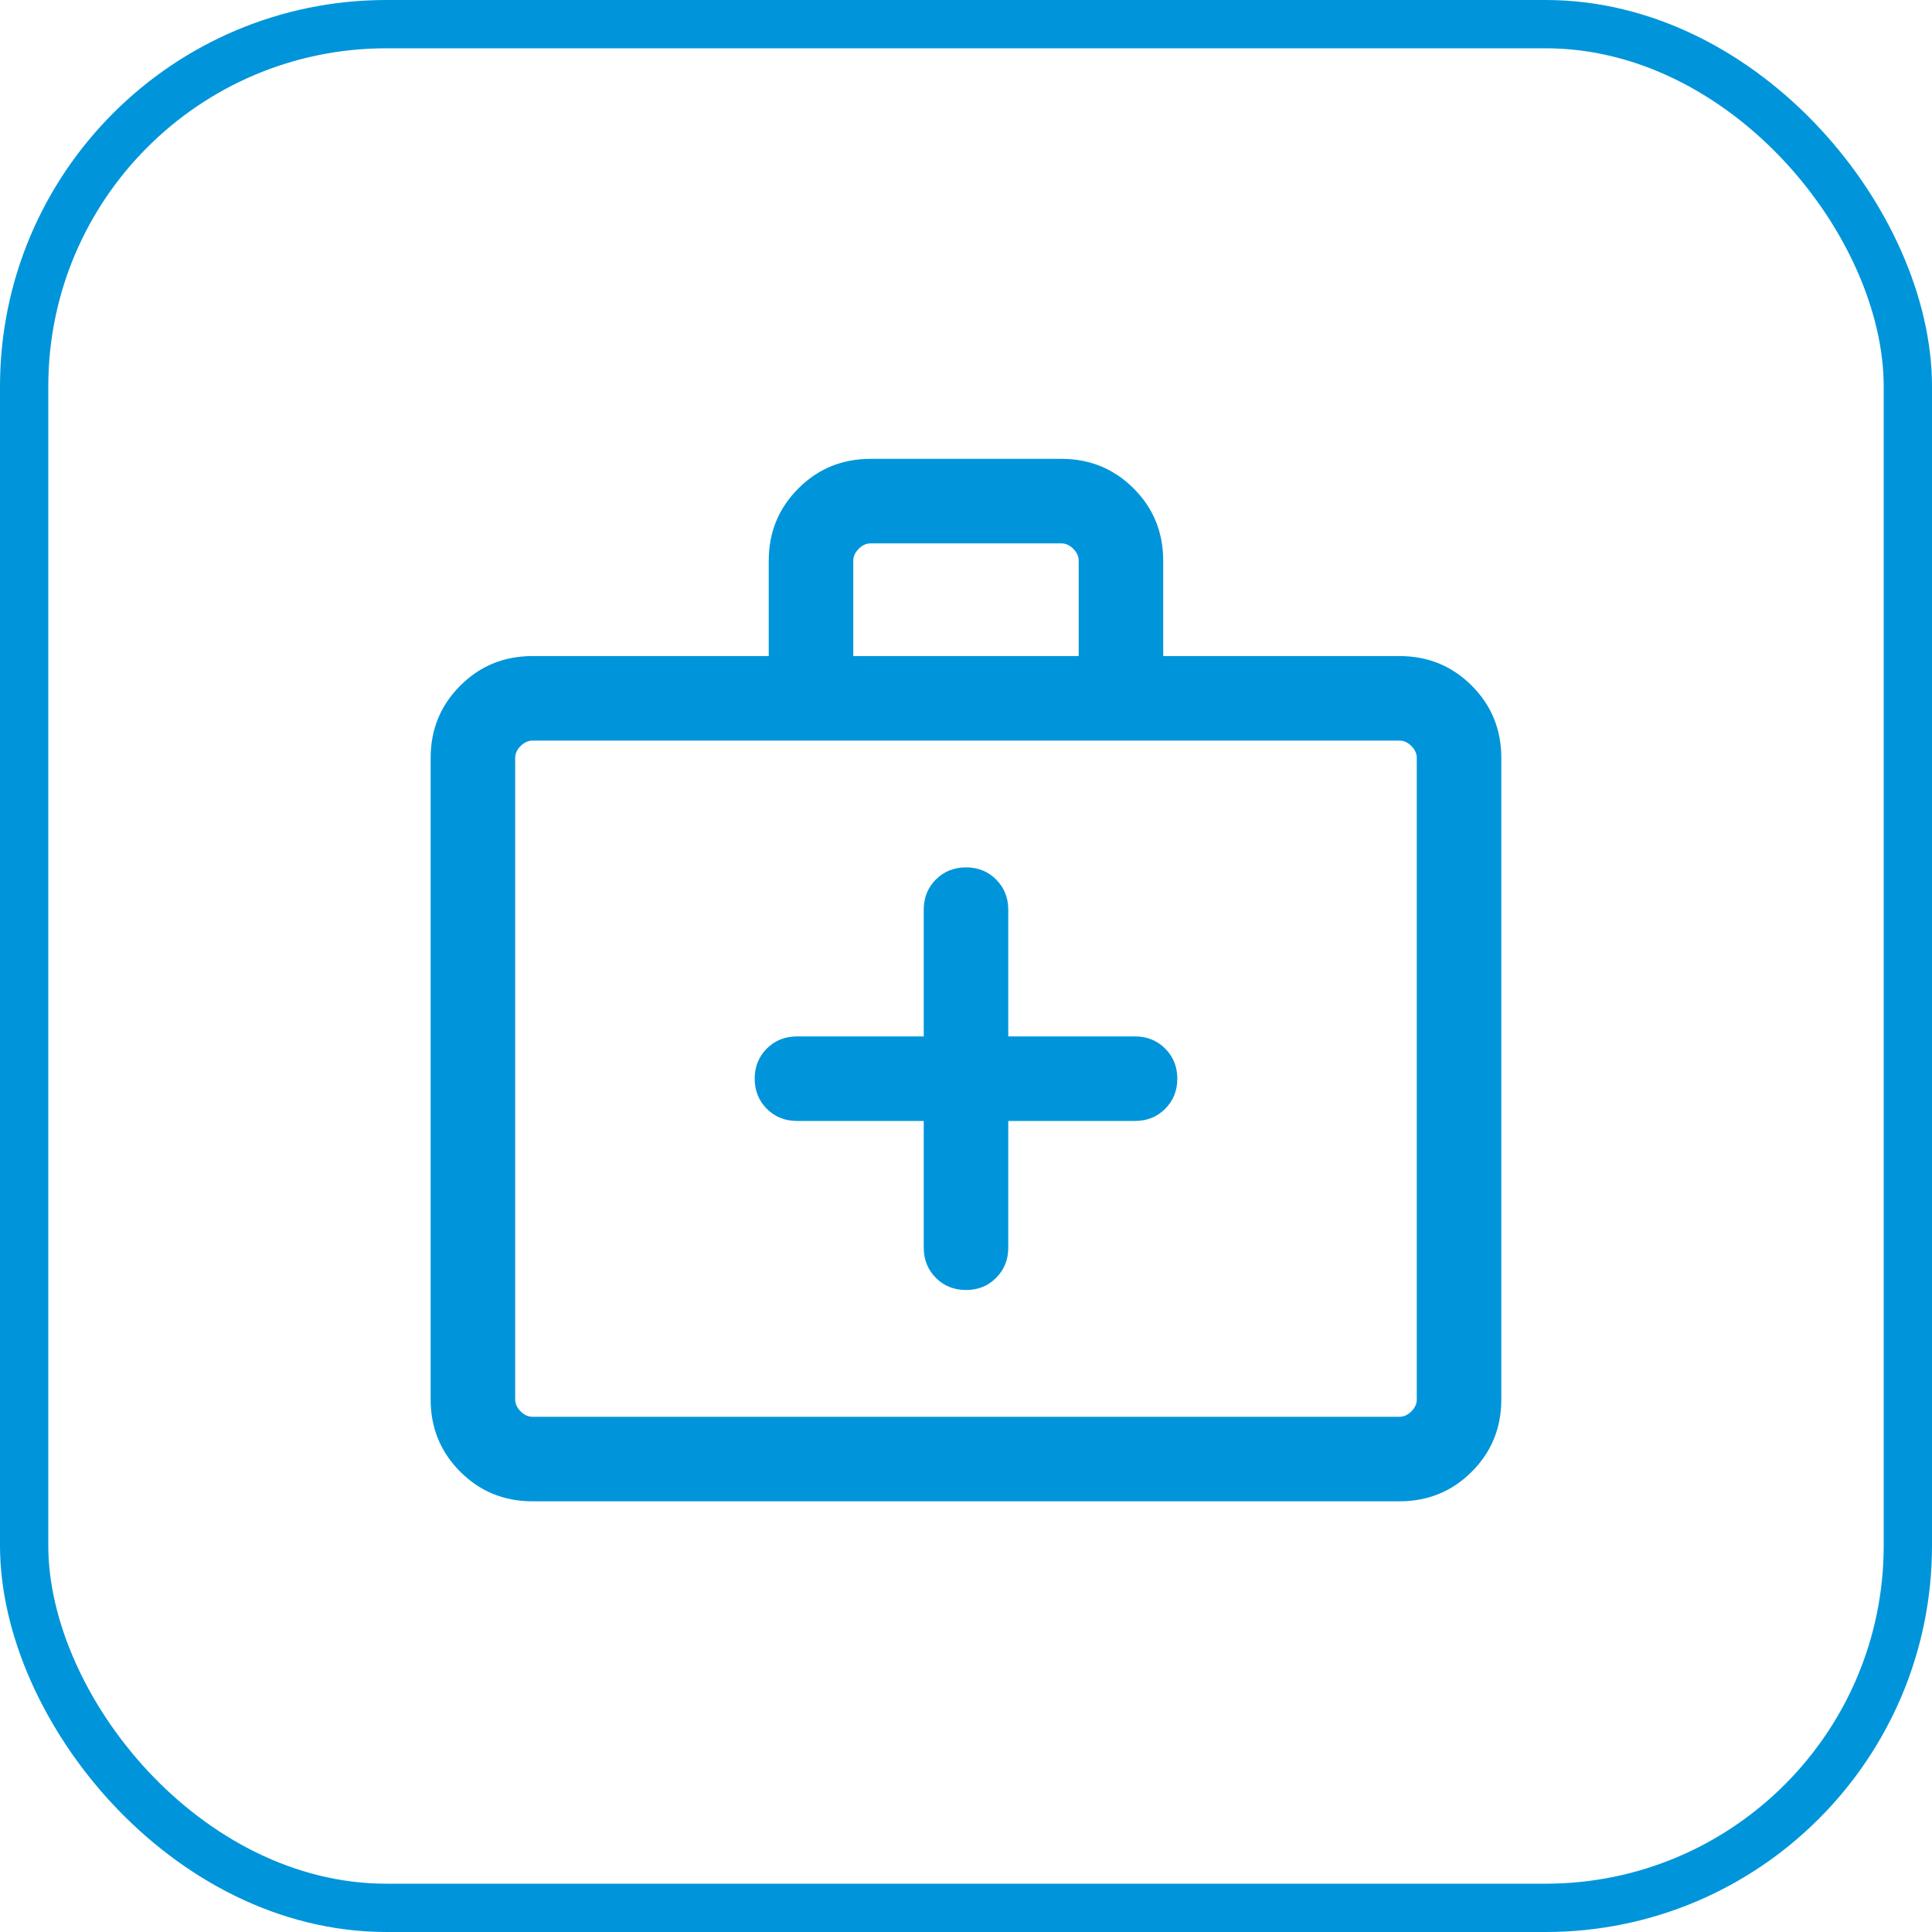 <svg width="40" height="40" viewBox="0 0 40 40" fill="none" xmlns="http://www.w3.org/2000/svg">
<rect x="0.5" y="0.5" width="39" height="39" rx="7.5" stroke="#0095DA"/>
<mask id="mask0_1_5629" style="mask-type:alpha" maskUnits="userSpaceOnUse" x="6" y="6" width="28" height="28">
<rect x="6" y="6" width="28" height="28" fill="#D9D9D9"/>
</mask>
<g mask="url(#mask0_1_5629)">
<path d="M19.125 23.208V25.833C19.125 26.081 19.209 26.289 19.376 26.457C19.544 26.625 19.752 26.708 20 26.708C20.248 26.708 20.456 26.625 20.623 26.457C20.791 26.289 20.875 26.081 20.875 25.833V23.208H23.5C23.748 23.208 23.956 23.125 24.123 22.957C24.291 22.789 24.375 22.581 24.375 22.333C24.375 22.085 24.291 21.877 24.123 21.709C23.956 21.542 23.748 21.458 23.5 21.458H20.875V18.833C20.875 18.585 20.791 18.377 20.623 18.209C20.456 18.042 20.248 17.958 20 17.958C19.752 17.958 19.544 18.042 19.376 18.209C19.209 18.377 19.125 18.585 19.125 18.833V21.458H16.5C16.252 21.458 16.044 21.542 15.876 21.709C15.709 21.877 15.625 22.085 15.625 22.333C15.625 22.581 15.709 22.789 15.876 22.957C16.044 23.125 16.252 23.208 16.5 23.208H19.125ZM11.025 31.083C10.436 31.083 9.937 30.879 9.529 30.471C9.121 30.062 8.916 29.564 8.916 28.974V15.692C8.916 15.103 9.121 14.604 9.529 14.196C9.937 13.787 10.436 13.583 11.025 13.583H15.916V11.609C15.916 11.02 16.121 10.521 16.529 10.113C16.937 9.704 17.436 9.5 18.026 9.5H21.974C22.564 9.5 23.062 9.704 23.471 10.113C23.879 10.521 24.083 11.02 24.083 11.609V13.583H28.974C29.564 13.583 30.062 13.787 30.471 14.196C30.879 14.604 31.083 15.103 31.083 15.692V28.974C31.083 29.564 30.879 30.062 30.471 30.471C30.062 30.879 29.564 31.083 28.974 31.083H11.025ZM11.025 29.333H28.974C29.064 29.333 29.146 29.296 29.221 29.221C29.296 29.146 29.333 29.064 29.333 28.974V15.692C29.333 15.602 29.296 15.52 29.221 15.445C29.146 15.371 29.064 15.333 28.974 15.333H11.025C10.936 15.333 10.854 15.371 10.779 15.445C10.704 15.52 10.666 15.602 10.666 15.692V28.974C10.666 29.064 10.704 29.146 10.779 29.221C10.854 29.296 10.936 29.333 11.025 29.333ZM17.666 13.583H22.333V11.609C22.333 11.519 22.296 11.437 22.221 11.362C22.146 11.287 22.064 11.25 21.974 11.25H18.026C17.936 11.25 17.854 11.287 17.779 11.362C17.704 11.437 17.666 11.519 17.666 11.609V13.583Z" fill="#0095DA"/>
</g>
</svg>
